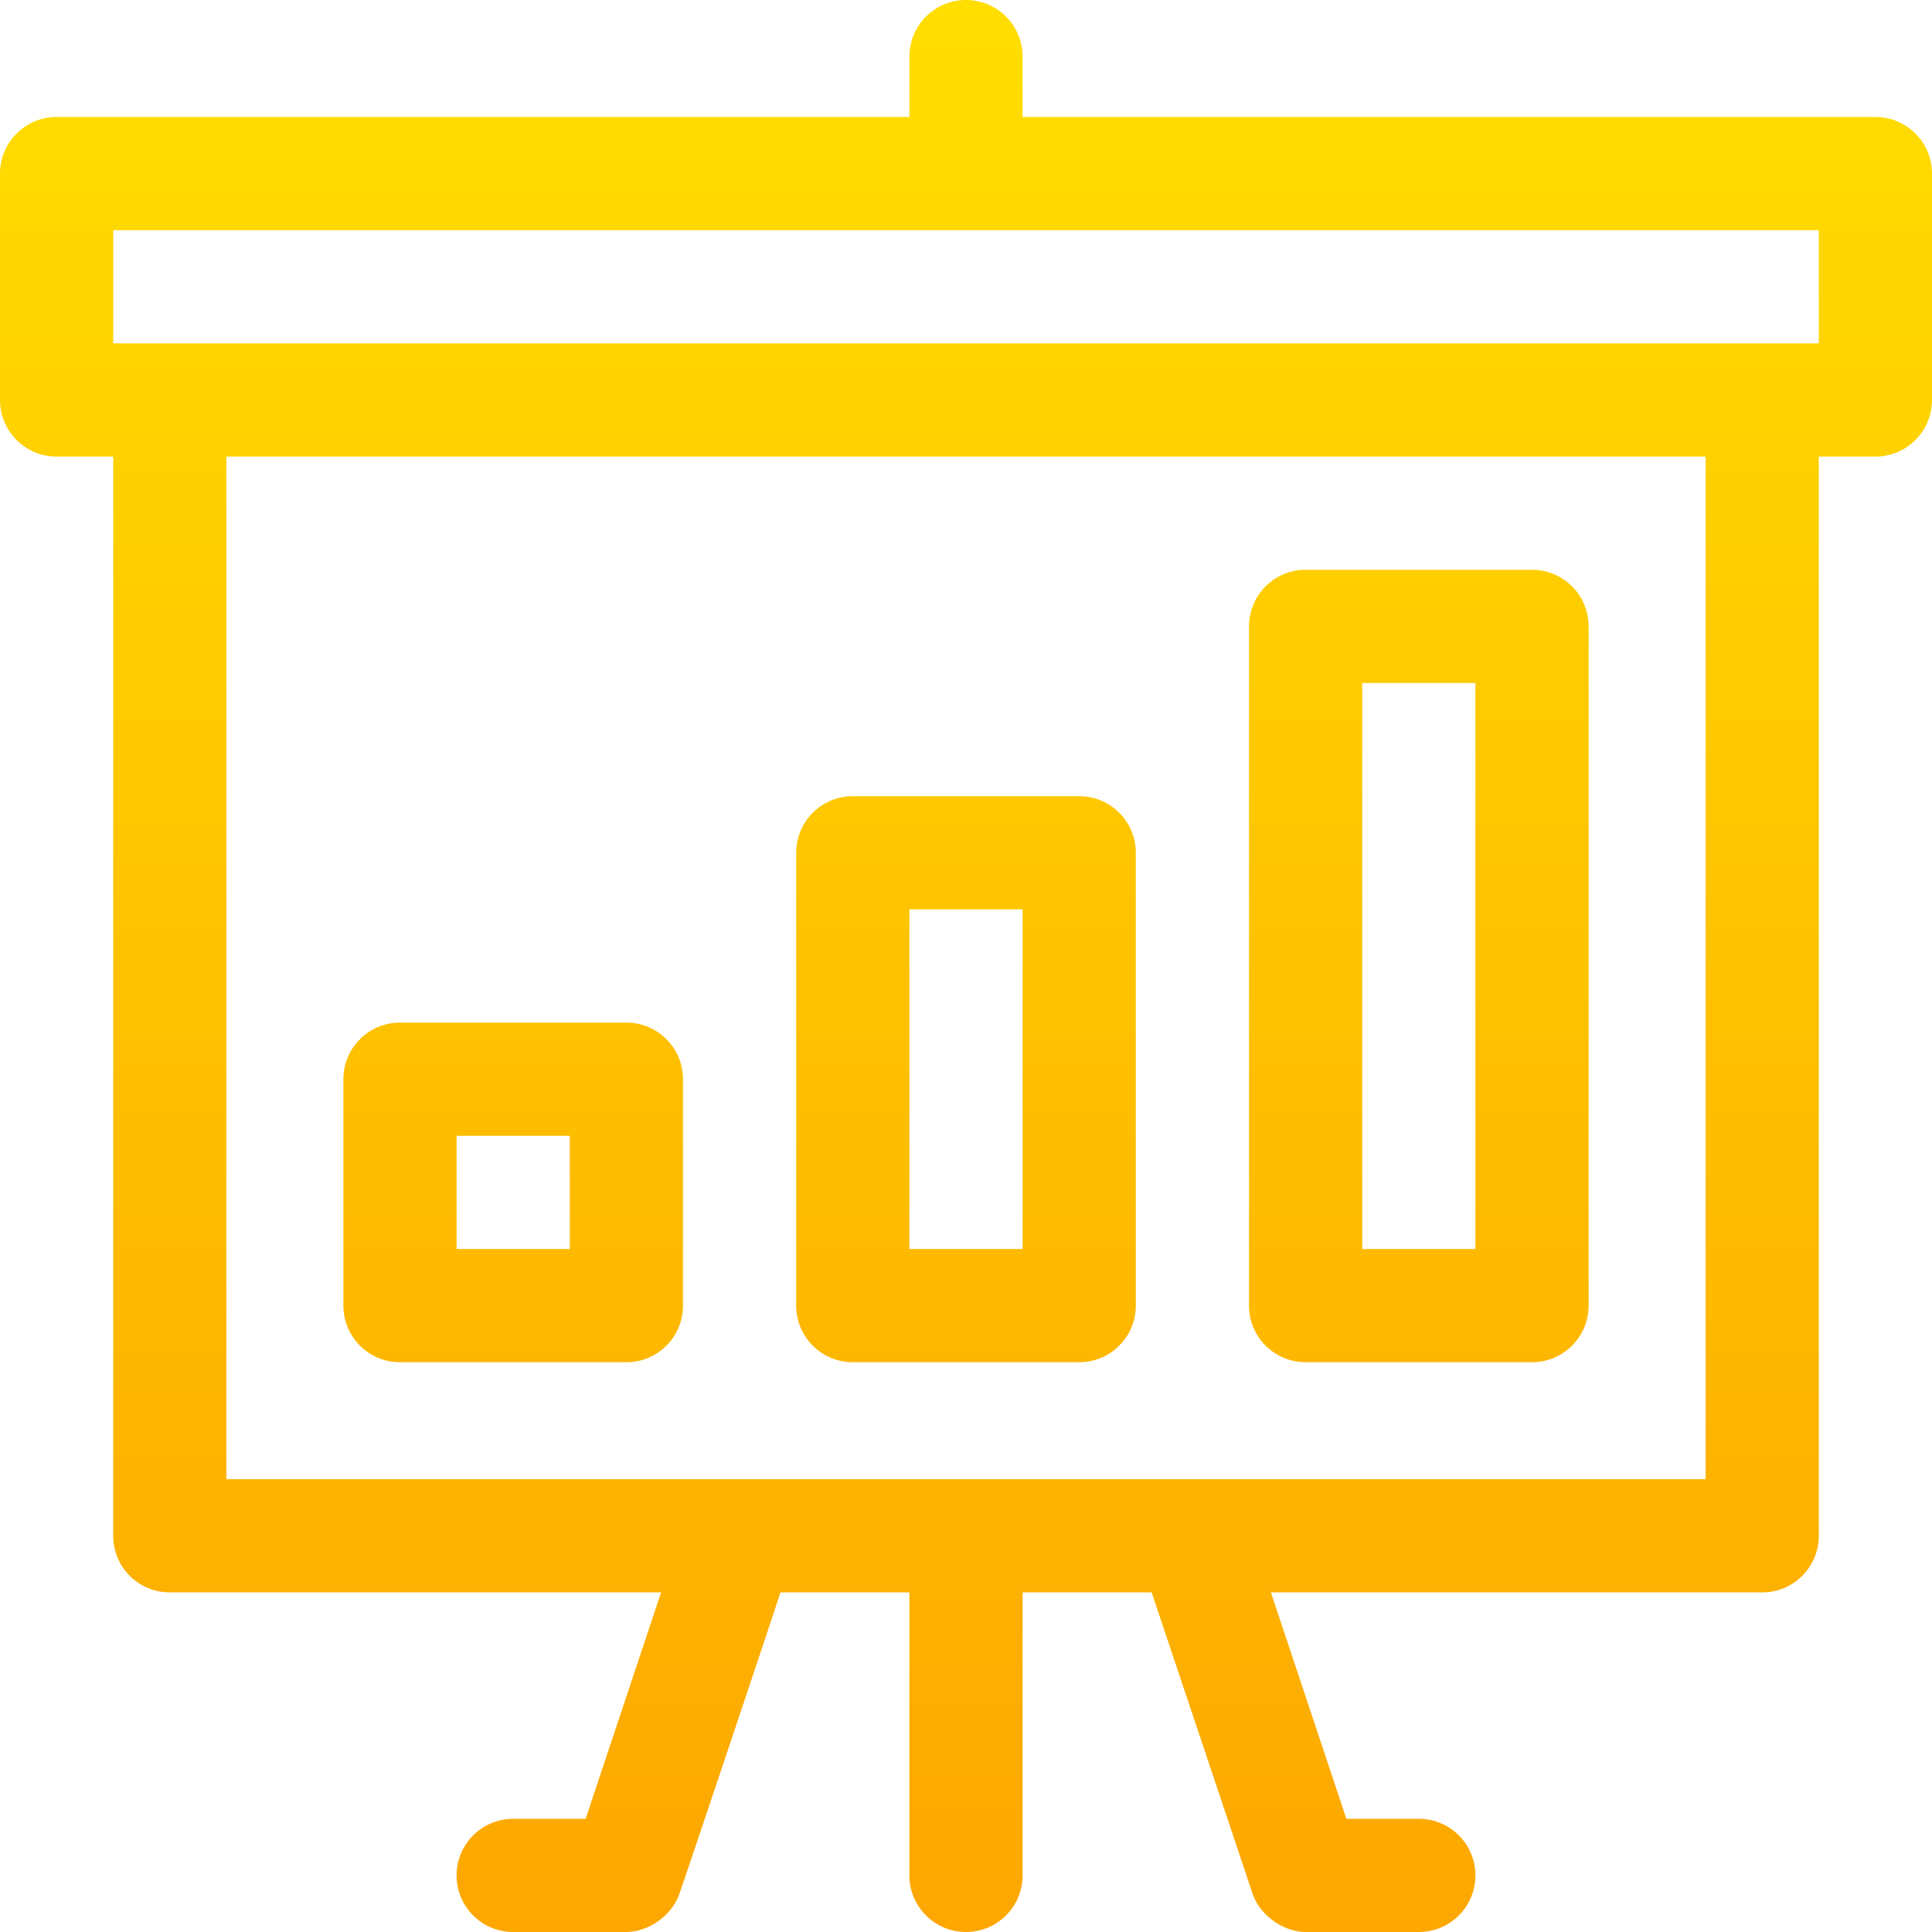 <svg width="128" height="128" viewBox="0 0 128 128" fill="none" xmlns="http://www.w3.org/2000/svg">
<path d="M86.5 90.25H101.5C103.573 90.25 105.25 88.573 105.25 86.5V41.5C105.25 39.427 103.573 37.75 101.5 37.75H86.5C84.427 37.75 82.75 39.427 82.75 41.5V86.5C82.75 88.573 84.427 90.25 86.5 90.25ZM90.25 45.25H97.75V82.75H90.25V45.25ZM124.25 7.75H67.75V3.75C67.75 1.677 66.073 0 64 0C61.927 0 60.25 1.677 60.25 3.75V7.75H3.75C1.677 7.75 0 9.427 0 11.5V26.5C0 28.573 1.677 30.25 3.75 30.25H7.5V101.75C7.5 103.823 9.177 105.5 11.25 105.5H43.798L38.799 120.5H34C31.927 120.5 30.25 122.177 30.25 124.25C30.25 126.323 31.927 128 34 128H41.5C42.879 128 44.457 126.997 44.994 125.52C45.352 124.537 51.506 106.176 51.705 105.5H60.25V124.25C60.25 126.323 61.927 128 64 128C66.073 128 67.75 126.323 67.75 124.25V105.5H76.299C76.984 107.547 73.817 98.084 83.006 125.52C83.54 126.989 85.116 128 86.5 128H94C96.073 128 97.75 126.323 97.75 124.25C97.75 122.177 96.073 120.5 94 120.5H89.201L84.201 105.5H116.75C118.823 105.5 120.5 103.823 120.5 101.75V30.25H124.25C126.323 30.25 128 28.573 128 26.5V11.5C128 9.427 126.323 7.75 124.25 7.75ZM113 98H15V30.25H113V98ZM120.5 22.75H7.5V15.25H120.5V22.75ZM56.5 90.25H71.5C73.573 90.25 75.25 88.573 75.25 86.5V56.5C75.25 54.427 73.573 52.75 71.5 52.75H56.5C54.427 52.75 52.75 54.427 52.75 56.5V86.5C52.75 88.573 54.427 90.25 56.5 90.25ZM60.25 60.25H67.75V82.75H60.25V60.25ZM26.5 90.25H41.5C43.573 90.25 45.25 88.573 45.25 86.5V71.5C45.25 69.427 43.573 67.75 41.5 67.75H26.5C24.427 67.75 22.75 69.427 22.75 71.5V86.5C22.75 88.573 24.427 90.25 26.5 90.25ZM30.25 75.25H37.75V82.75H30.25V75.25Z" fill="url(#paint0_linear)"/>
<defs>
<linearGradient id="paint0_linear" x1="64" y1="128" x2="64" y2="0" gradientUnits="userSpaceOnUse">
<stop stop-color="#FDA700"/>
<stop offset="1" stop-color="#FFDE00"/>
</linearGradient>
</defs>
</svg>
